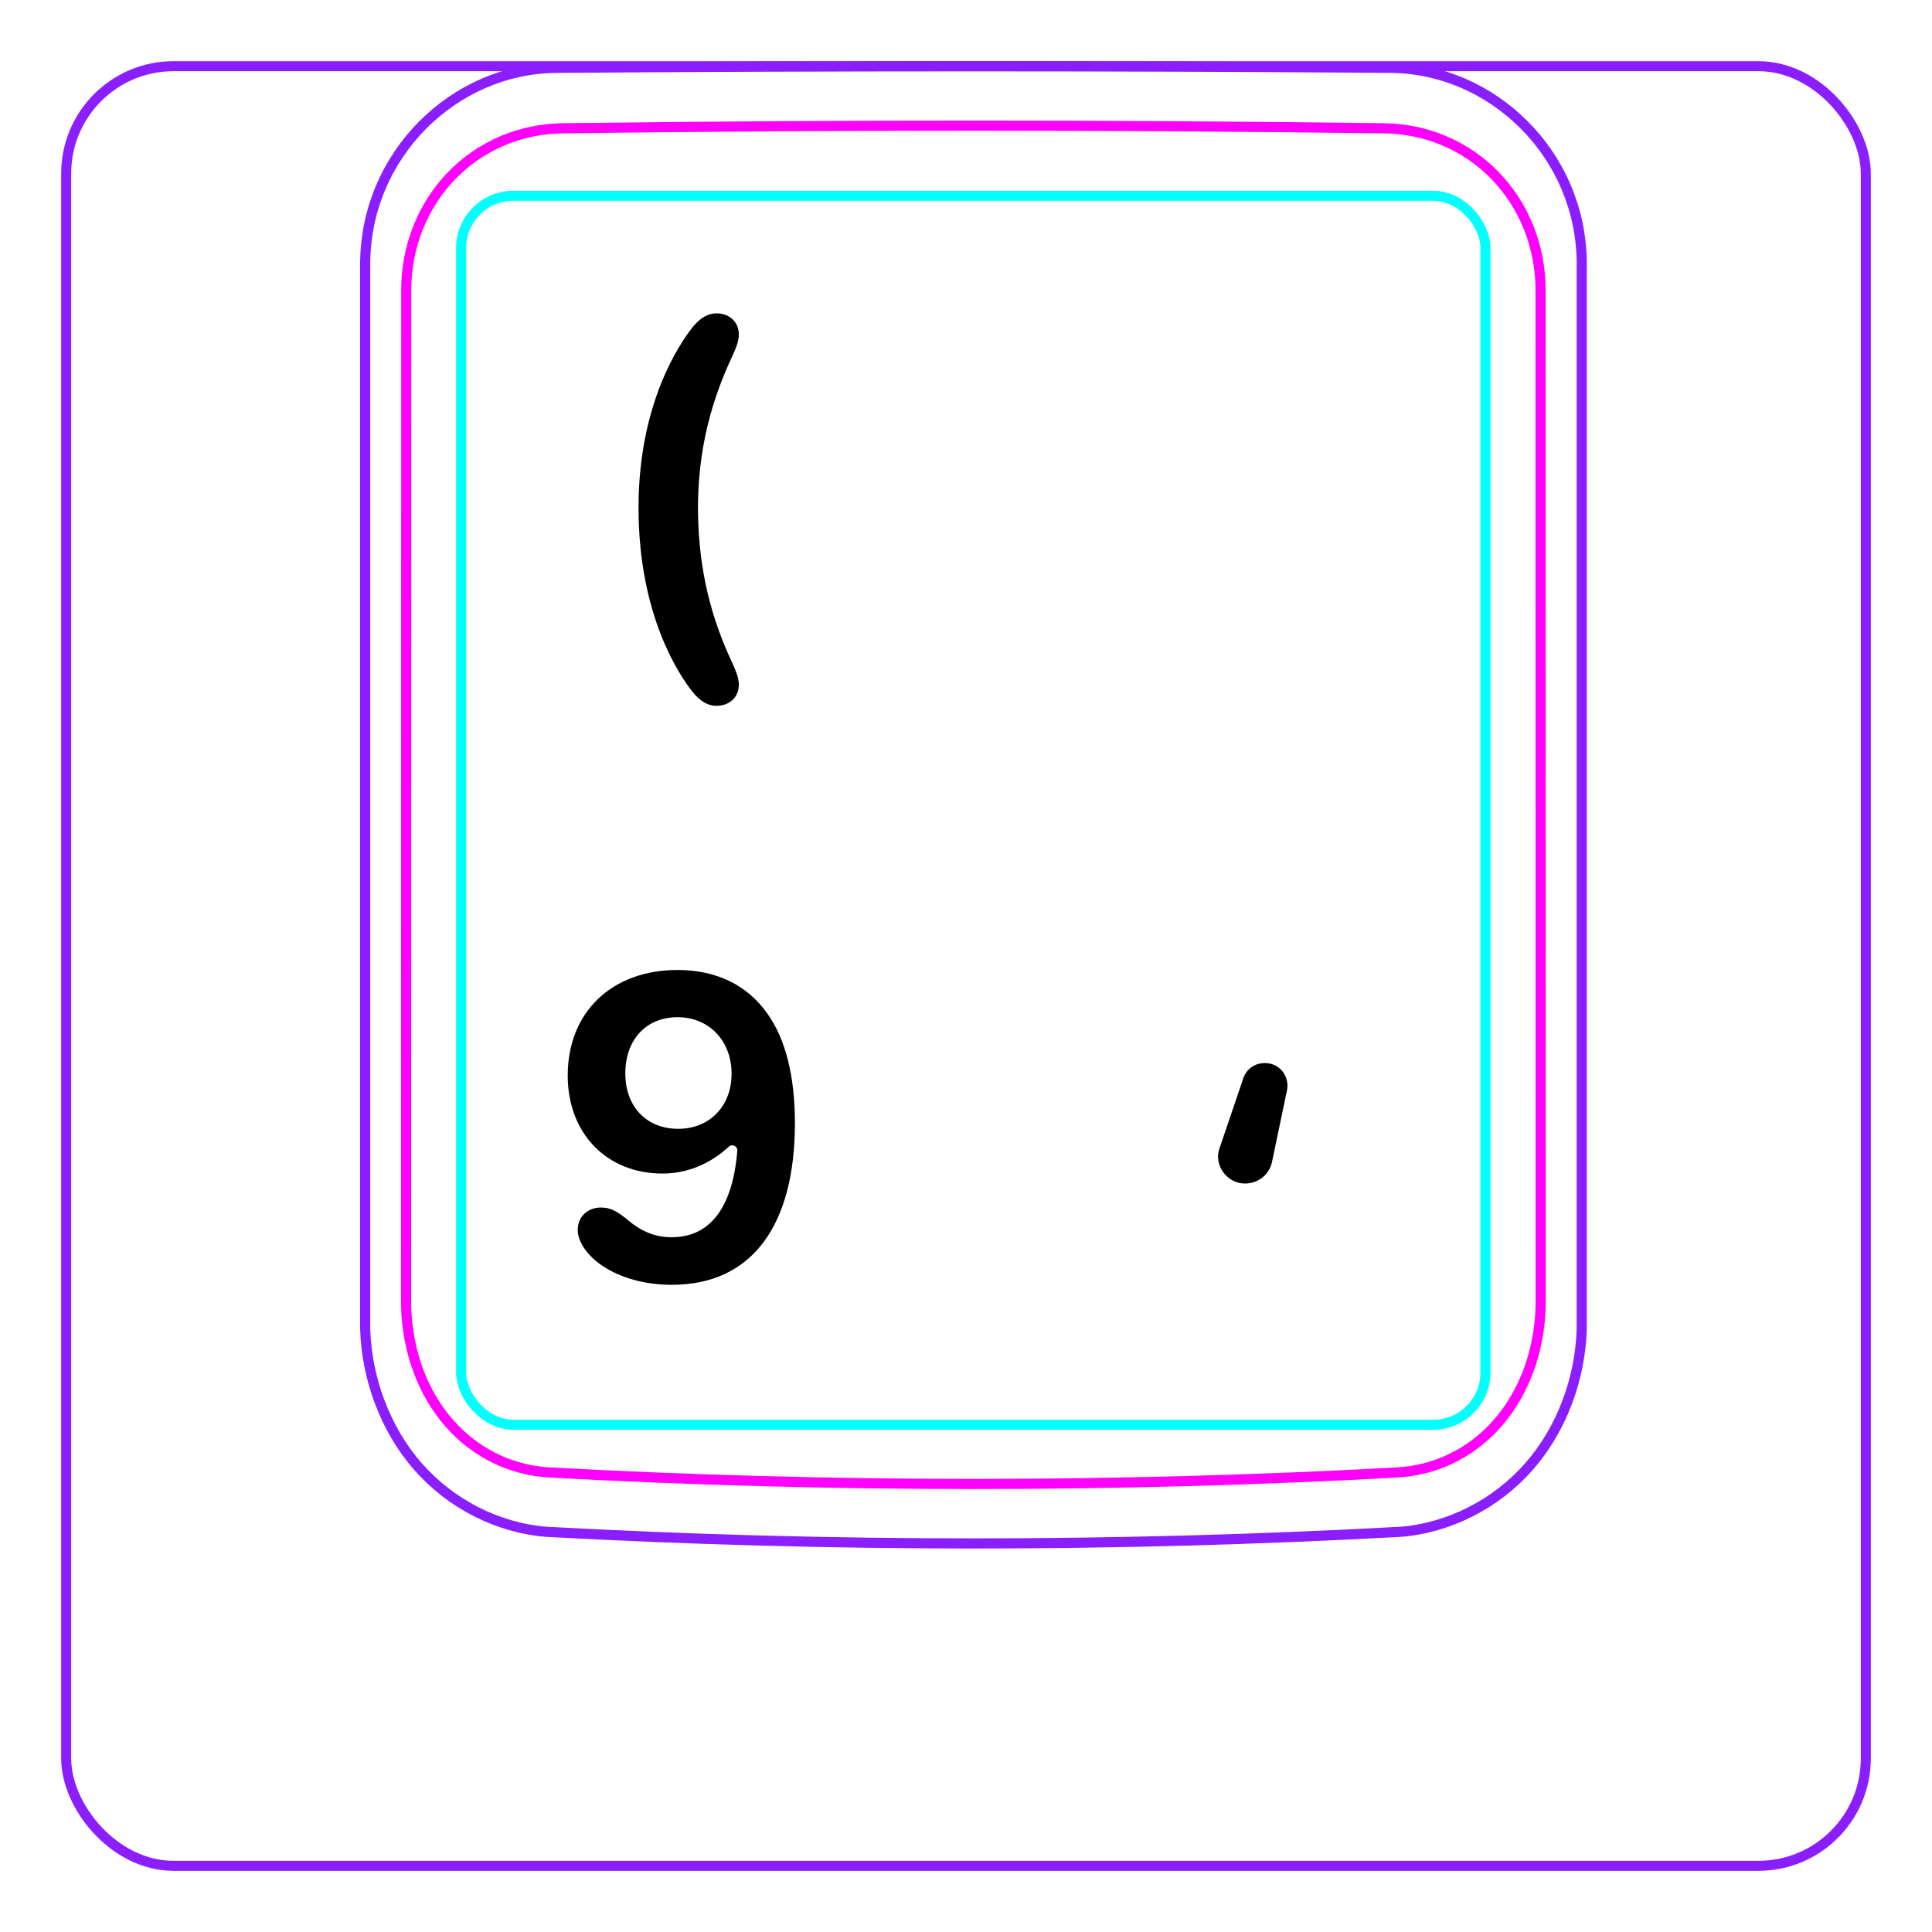 <svg width="54" height="54" viewBox="0 0 54 54" fill="none" xmlns="http://www.w3.org/2000/svg">
<rect x="1.85" y="1.85" width="50.3" height="50.3" rx="3" stroke="#8B1EFF" stroke-width="0.28"/>
<path d="M10.207 37.148V7.296C10.213 6.944 10.252 6.591 10.325 6.246C10.397 5.901 10.503 5.564 10.641 5.239C10.914 4.595 11.313 4.001 11.807 3.502C12.296 3.008 12.879 2.606 13.514 2.33C13.832 2.192 14.161 2.086 14.498 2.013C14.835 1.94 15.178 1.901 15.521 1.897C19.417 1.866 23.313 1.851 27.208 1.851C31.105 1.851 35 1.866 38.896 1.897C39.239 1.901 39.583 1.94 39.921 2.013C40.257 2.086 40.587 2.193 40.903 2.33C41.221 2.468 41.525 2.637 41.811 2.833C42.098 3.031 42.366 3.255 42.611 3.502C42.858 3.751 43.081 4.022 43.275 4.312C43.471 4.604 43.64 4.914 43.777 5.238C43.914 5.563 44.021 5.901 44.093 6.246C44.166 6.591 44.205 6.944 44.21 7.296C44.21 7.296 44.21 37.148 44.21 37.148C44.189 37.842 44.051 38.538 43.803 39.193C43.556 39.848 43.198 40.462 42.739 40.986C42.509 41.248 42.255 41.487 41.98 41.7C41.707 41.912 41.414 42.097 41.105 42.254C40.798 42.41 40.477 42.537 40.145 42.632C39.816 42.726 39.477 42.79 39.136 42.815C31.191 43.248 23.227 43.248 15.282 42.815C14.601 42.763 13.926 42.566 13.313 42.255C12.693 41.94 12.135 41.507 11.679 40.987C11.22 40.462 10.863 39.848 10.616 39.193C10.367 38.538 10.229 37.843 10.207 37.148Z" stroke="#8B1EFF" stroke-width="0.283" stroke-miterlimit="10"/>
<rect x="12.889" y="5.472" width="28.63" height="34.35" rx="1.46" stroke="#00FFFF" stroke-width="0.28"/>
<path d="M38.69 3.586C31.076 3.487 23.339 3.487 15.724 3.586C15.432 3.59 15.143 3.621 14.858 3.681C14.787 3.696 14.715 3.712 14.645 3.731C14.575 3.749 14.505 3.769 14.436 3.791C14.298 3.835 14.162 3.884 14.031 3.941C13.898 3.998 13.768 4.061 13.642 4.131C13.578 4.166 13.515 4.203 13.453 4.241C13.391 4.279 13.33 4.319 13.27 4.361C13.032 4.526 12.812 4.714 12.611 4.923C12.51 5.027 12.415 5.137 12.325 5.253C12.279 5.31 12.236 5.369 12.193 5.429C12.151 5.488 12.111 5.548 12.072 5.61C11.915 5.855 11.784 6.114 11.677 6.386C11.651 6.454 11.625 6.523 11.602 6.593C11.578 6.663 11.556 6.733 11.536 6.803C11.495 6.944 11.462 7.086 11.435 7.23C11.382 7.516 11.355 7.806 11.355 8.102C11.353 17.519 11.352 26.937 11.35 36.354C11.35 36.647 11.371 36.937 11.414 37.223C11.436 37.366 11.462 37.508 11.495 37.65C11.511 37.721 11.529 37.791 11.548 37.861C11.567 37.932 11.588 38.002 11.61 38.072C11.699 38.35 11.809 38.619 11.943 38.876C11.977 38.941 12.012 39.005 12.048 39.068C12.084 39.131 12.122 39.193 12.162 39.254C12.241 39.375 12.324 39.493 12.413 39.605C12.502 39.718 12.597 39.827 12.697 39.931C12.747 39.982 12.798 40.033 12.852 40.083C12.905 40.132 12.959 40.181 13.014 40.227C13.236 40.412 13.473 40.572 13.727 40.706C13.79 40.739 13.855 40.771 13.92 40.801C13.986 40.831 14.053 40.859 14.12 40.886C14.254 40.938 14.391 40.983 14.529 41.021C14.805 41.096 15.087 41.142 15.377 41.157C23.219 41.584 31.193 41.584 39.035 41.157C39.327 41.141 39.609 41.095 39.886 41.021C40.023 40.983 40.16 40.938 40.294 40.886C40.361 40.859 40.428 40.831 40.493 40.801C40.559 40.77 40.624 40.738 40.688 40.704C40.944 40.57 41.181 40.41 41.4 40.225C41.511 40.133 41.615 40.034 41.718 39.93C41.767 39.878 41.816 39.824 41.864 39.769C41.911 39.715 41.958 39.659 42.002 39.603C42.181 39.377 42.336 39.136 42.468 38.881C42.535 38.753 42.596 38.622 42.652 38.487C42.679 38.42 42.706 38.352 42.73 38.283C42.757 38.215 42.779 38.146 42.803 38.076C42.889 37.799 42.955 37.516 42.998 37.229C43.01 37.157 43.017 37.084 43.027 37.012C43.035 36.939 43.041 36.866 43.047 36.793C43.057 36.647 43.062 36.5 43.062 36.354C43.061 26.937 43.06 17.519 43.059 8.102C43.058 7.807 43.032 7.514 42.977 7.224C42.95 7.079 42.915 6.936 42.875 6.796C42.834 6.656 42.788 6.518 42.735 6.383C42.681 6.247 42.622 6.114 42.555 5.984C42.522 5.919 42.488 5.854 42.451 5.79C42.414 5.727 42.376 5.664 42.337 5.602C42.18 5.357 42 5.129 41.799 4.92C41.749 4.868 41.698 4.817 41.645 4.767C41.591 4.717 41.538 4.668 41.481 4.621C41.37 4.526 41.254 4.438 41.136 4.356C40.898 4.193 40.646 4.054 40.379 3.94C40.313 3.912 40.245 3.885 40.176 3.859C40.108 3.834 40.039 3.81 39.97 3.789C39.831 3.746 39.692 3.709 39.551 3.68C39.269 3.622 38.983 3.59 38.69 3.586Z" stroke="#FF00FF" stroke-width="0.283" stroke-miterlimit="10" stroke-linecap="round" stroke-linejoin="round"/>
<path d="M34.076 32.125L34.733 30.19C34.82 29.88 35.068 29.713 35.353 29.713C35.775 29.713 36.042 30.085 35.974 30.463L35.564 32.423C35.496 32.838 35.161 33.08 34.795 33.08C34.299 33.08 33.933 32.578 34.076 32.125Z" fill="black"/>
<path d="M19.341 19.318C19.019 18.903 17.847 17.241 17.847 14.19C17.847 11.245 19.019 9.583 19.341 9.167C19.595 8.845 19.825 8.758 20.023 8.758C20.395 8.758 20.65 9.006 20.65 9.341C20.65 9.539 20.581 9.7 20.501 9.88C20.104 10.736 19.509 12.15 19.509 14.19C19.509 16.336 20.104 17.75 20.501 18.605C20.581 18.785 20.65 18.946 20.65 19.145C20.65 19.48 20.395 19.728 20.023 19.728C19.825 19.728 19.595 19.641 19.341 19.318Z" fill="black"/>
<path d="M22.218 31.391C22.218 34.291 20.988 35.911 18.778 35.911C18.038 35.911 17.348 35.721 16.838 35.381C16.408 35.091 16.148 34.701 16.148 34.381C16.148 34.011 16.418 33.751 16.798 33.751C17.028 33.751 17.198 33.821 17.488 34.051C17.918 34.421 18.298 34.581 18.778 34.581C19.791 34.581 20.472 33.829 20.608 32.165C20.619 32.037 20.466 31.962 20.371 32.05C20.042 32.355 19.409 32.801 18.518 32.801C16.958 32.801 15.868 31.681 15.868 30.061C15.868 28.291 17.098 27.111 18.938 27.111C20.018 27.111 20.888 27.531 21.448 28.331C21.958 29.041 22.218 30.081 22.218 31.391ZM20.448 30.011C20.448 29.091 19.818 28.431 18.938 28.431C18.058 28.431 17.478 29.061 17.478 30.001C17.478 30.941 18.078 31.551 18.958 31.551C19.838 31.551 20.448 30.911 20.448 30.011Z" fill="black"/>
</svg>
